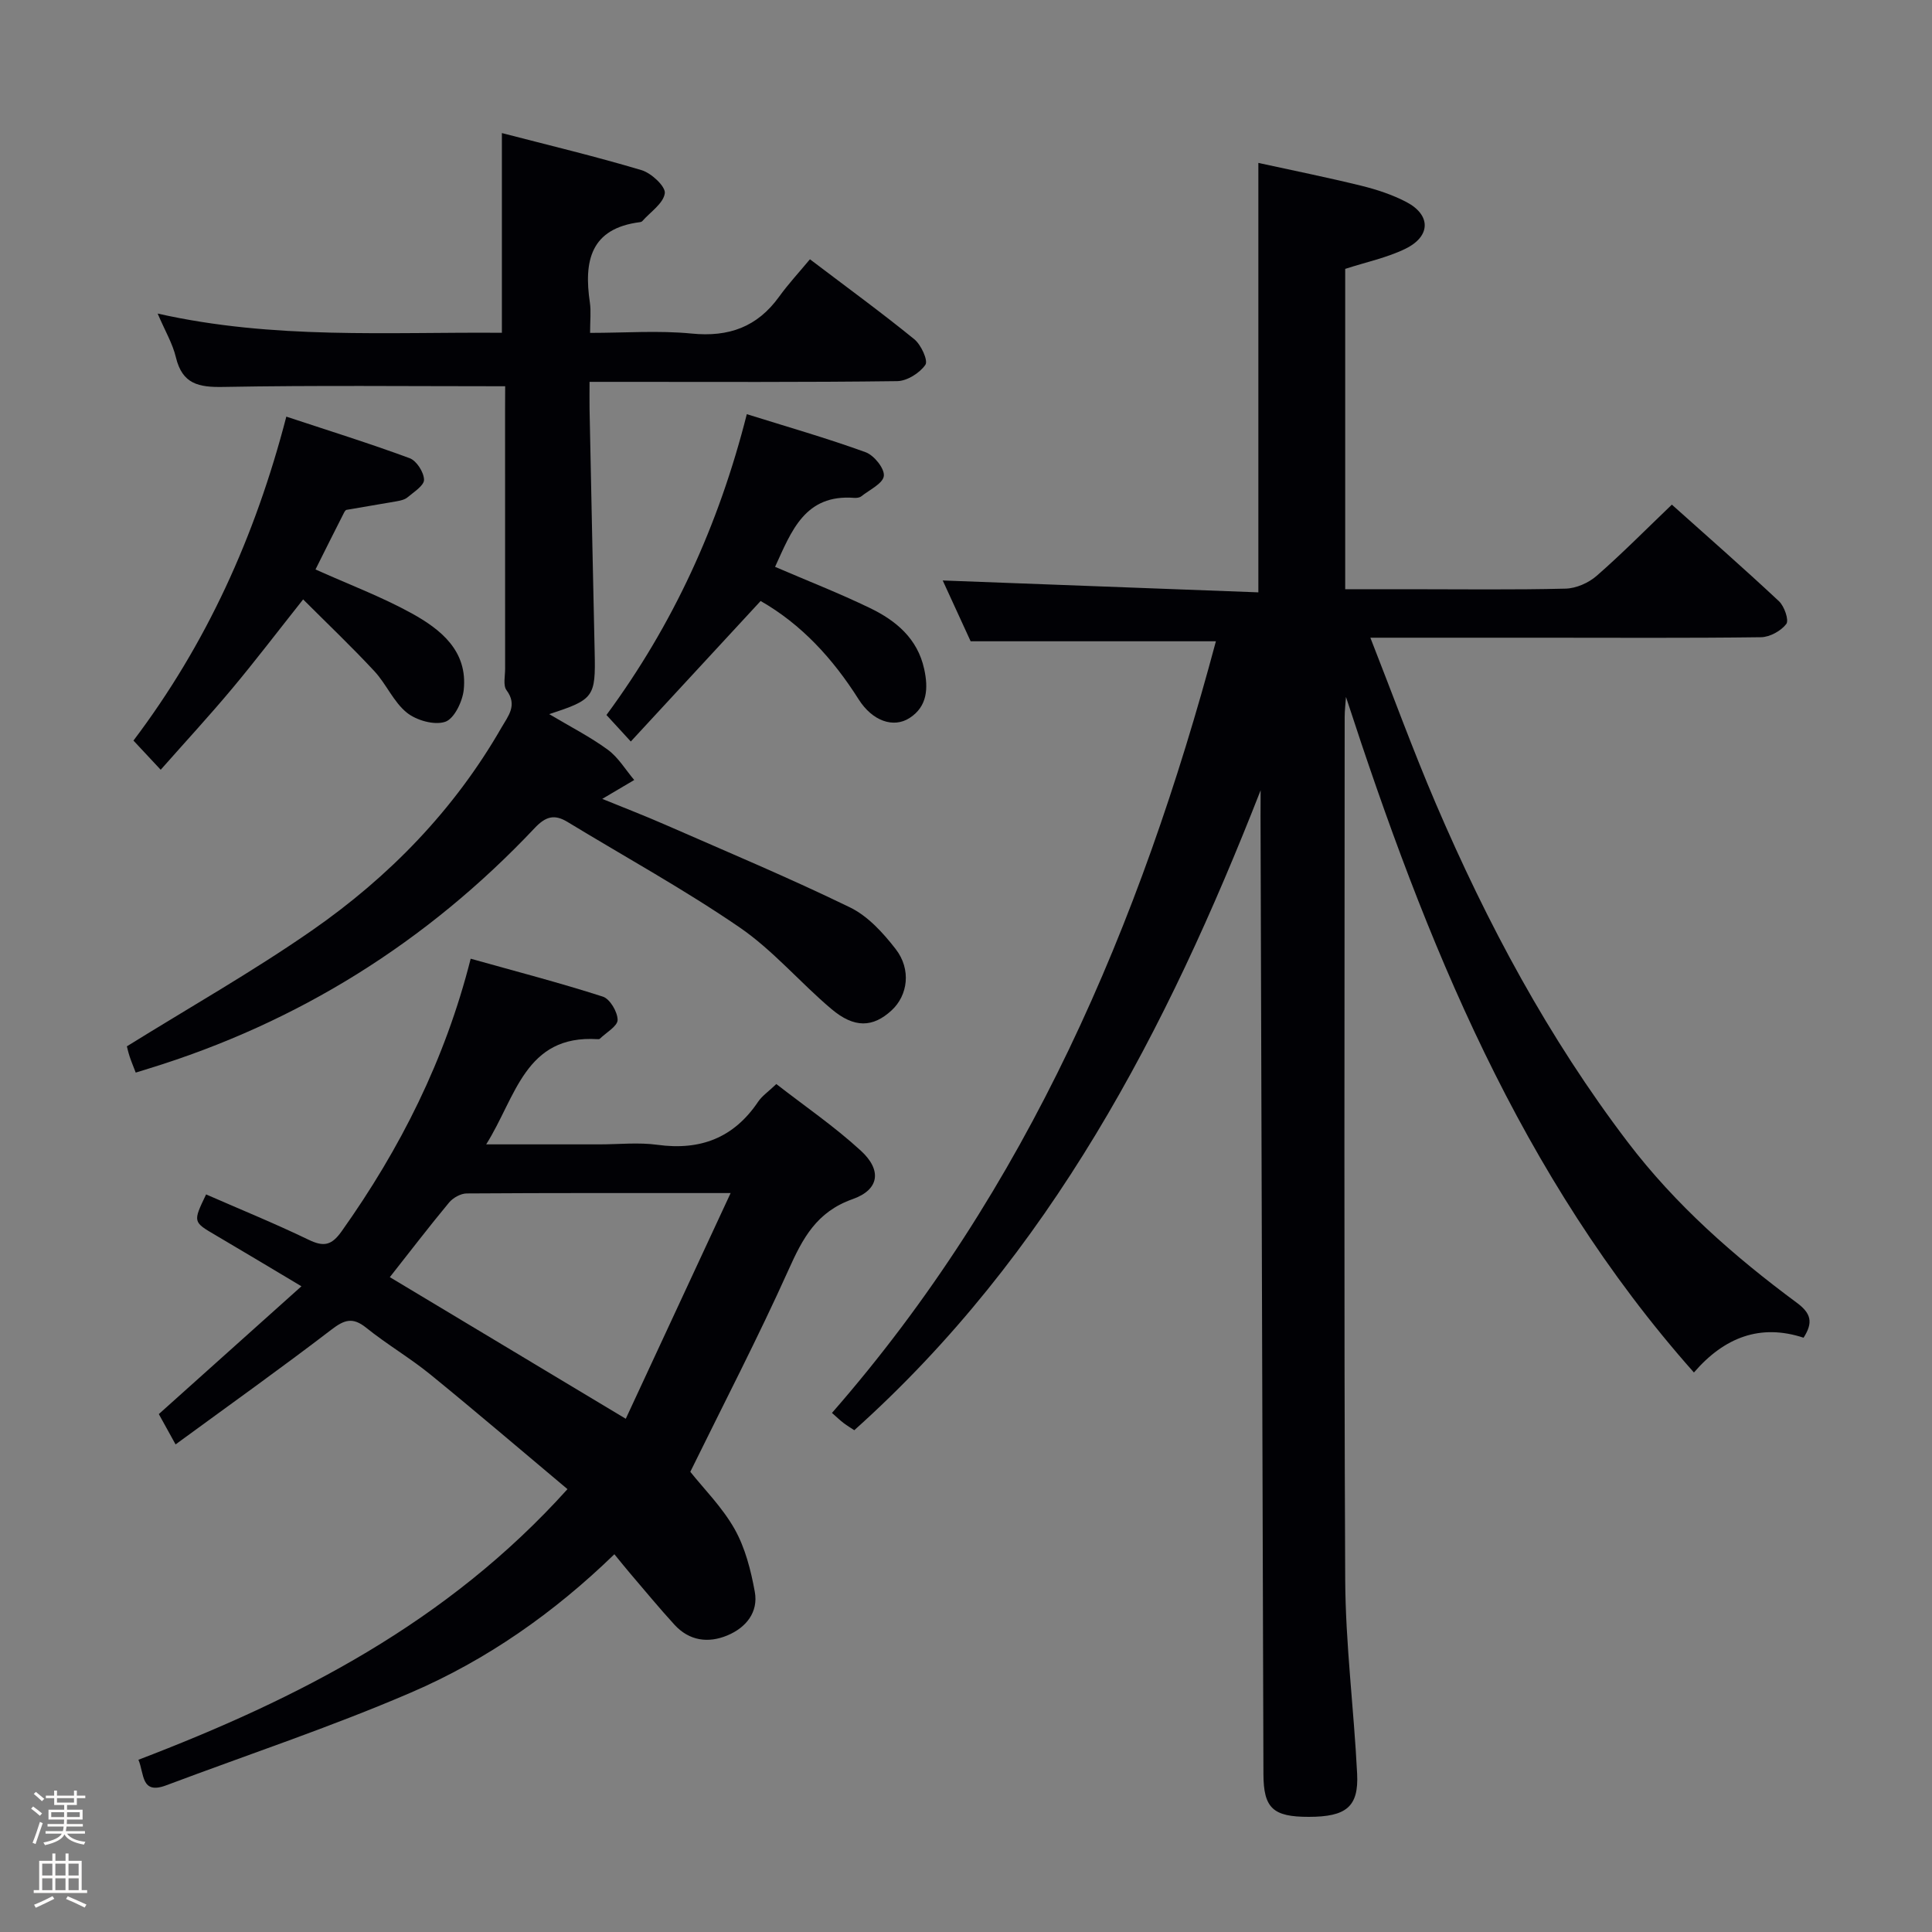 <svg enable-background="new 0 0 400 400" viewBox="0 0 400 400" xmlns="http://www.w3.org/2000/svg"><rect x="0" y="0" width="400" height="400" fill="#808080" stroke="none"/><path d="m6.44 374.46.42-.45c.65.47 1.27.95 1.85 1.44l-.45.49c-.65-.56-1.25-1.06-1.82-1.48m.93 7.33-.63-.26c.55-1.36 1.05-2.8 1.52-4.33.19.1.38.19.59.27-.46 1.29-.95 2.73-1.48 4.32m-.38-10.38.44-.42c.43.34 1.01.82 1.74 1.44l-.49.49c-.53-.51-1.09-1.01-1.69-1.51m2.5.35h1.72v-1.04h.59v1.04h3.52v-1.04h.59v1.04h1.75v.53h-1.75v1.42h-2.03v.97h3.22v2.03h-3.24c0 .35-.01.66-.03.93h3.32v.53h-3.37c-.03.27-.08.58-.15.94h3.96v.53h-3.71c.67.92 1.93 1.48 3.79 1.68-.13.24-.23.44-.29.59-2.13-.38-3.48-1.08-4.04-2.12-.43.97-1.77 1.72-4.03 2.23-.09-.19-.2-.37-.33-.55 2.1-.42 3.37-1.03 3.81-1.83h-3.36v-.53h3.58c.08-.29.13-.61.16-.94h-3.33v-.53h3.39c.02-.27.04-.58.04-.93h-3.23v-2.03h3.25v-.97h-2.07v-1.42h-1.73zm1.12 3.44v1h2.65c.01-.3.02-.44.01-.4v-.25-.35zm1.19-2h3.52v-.91h-3.52zm4.71 2h-2.63v.59c0 .15-.01.28-.01.4h2.64z" fill="#fcfbfa"/><path d="m13.56 383.74h.63v1.52h2.72v6.07h1.13v.6h-11.06v-.6h1.13v-6.07h2.73v-1.52h.63v1.52h2.1v-1.52zm-2.69 8.83.38.56c-1.24.63-2.53 1.25-3.85 1.85-.1-.21-.21-.42-.34-.63 1.36-.55 2.63-1.15 3.81-1.78m-2.13-4.27h2.1v-2.45h-2.1zm0 3.04h2.1v-2.46h-2.1zm2.72-3.04h2.1v-2.45h-2.1zm0 3.04h2.1v-2.46h-2.1zm6.07 3.6c-1.41-.71-2.7-1.3-3.86-1.78l.35-.56c1.45.62 2.75 1.19 3.88 1.72zm-1.25-9.09h-2.1v2.45h2.1zm-2.09 5.49h2.1v-2.46h-2.1z" fill="#fcfbfa"/><g fill="#010105"><path d="m261 163.62c-19.45 49.67-43.52 96.12-84.13 132.49-.62-.42-1.46-.91-2.22-1.49-.78-.6-1.49-1.29-2.4-2.09 40.53-46.36 63.81-101.12 79.49-159.76-17.07 0-33.62 0-50.78 0-1.81-3.94-3.94-8.57-5.78-12.59 21.7.82 43.39 1.64 65.35 2.46 0-29.97 0-59.02 0-88.91 7 1.53 14.21 2.98 21.33 4.73 3.2.79 6.42 1.85 9.32 3.37 5.1 2.67 5.08 7.09-.2 9.67-3.83 1.87-8.14 2.76-12.47 4.17v66.32h13.12c10.83 0 21.67.15 32.49-.12 2.2-.05 4.77-1.18 6.45-2.65 5.26-4.59 10.18-9.58 15.57-14.74 7.17 6.42 14.79 13.09 22.18 20 1.11 1.04 2.11 3.93 1.51 4.71-1.1 1.44-3.41 2.71-5.23 2.74-15.16.2-30.33.1-45.49.1-11.48 0-22.95 0-35.39 0 4.65 11.84 8.78 23.2 13.53 34.3 10.64 24.85 23.33 48.55 39.77 70.15 9.89 12.99 21.99 23.62 35 33.25 2.93 2.17 3.43 4.05 1.39 7.23-8.92-2.94-16.39-.12-22.7 7.2-36.05-40.62-55.58-89.32-72.04-139.87-.09 1.4-.27 2.8-.27 4.2-.01 59.49-.17 118.98.11 178.48.06 13.43 1.8 26.84 2.47 40.28.34 6.84-2.27 8.9-10 8.91-7.43.01-9.38-1.8-9.4-8.87-.21-66.14-.4-132.28-.6-198.42.02-1.74.02-3.49.02-5.25z"/><path d="m142.92 304.72c2.74 3.45 6.58 7.28 9.16 11.83 2.2 3.9 3.38 8.54 4.19 13 .78 4.26-1.83 7.43-5.64 9.03-3.98 1.68-7.93 1.15-10.99-2.2-3.14-3.43-6.1-7.03-9.13-10.57-1.05-1.23-2.06-2.5-3.31-4.02-12.53 12.16-26.48 21.91-42.1 28.63-16.58 7.14-33.77 12.85-50.68 19.21-5.26 1.98-4.52-2.37-5.76-5.29 33.08-12.65 63.97-28.41 88.83-56.03-9.61-8.06-18.9-16.01-28.38-23.73-4.25-3.46-9.03-6.25-13.3-9.69-2.8-2.25-4.53-1.65-7.21.41-10.41 7.97-21.09 15.58-32.25 23.75-1.49-2.71-2.49-4.51-3.47-6.28 9.73-8.72 19.25-17.25 29.53-26.46-6.48-3.86-12.1-7.25-17.76-10.57-4.71-2.76-4.73-2.72-1.98-8.45 7.05 3.09 14.23 6.01 21.19 9.37 3.12 1.51 4.76 1.25 6.87-1.73 12.13-17.08 21.42-35.48 26.72-56.44 9.3 2.61 18.41 4.97 27.36 7.85 1.47.47 3.05 3.16 3.06 4.82 0 1.3-2.36 2.61-3.68 3.9-.1.1-.32.1-.48.09-15.02-.95-16.87 11.97-23.05 21.78h23.47c4 0 8.06-.45 11.98.09 8.88 1.22 15.81-1.42 20.86-8.93.81-1.2 2.11-2.07 3.76-3.65 5.9 4.59 12.06 8.8 17.51 13.81 4.37 4.01 3.84 8.06-1.72 10.02-7.47 2.64-10.33 8.1-13.27 14.65-6.32 14.05-13.43 27.74-20.33 41.8zm-62.21-40.3c16.08 9.65 31.85 19.12 48.85 29.32 7.13-15.34 14.2-30.56 21.71-46.73-19.4 0-37.03-.04-54.65.08-1.24.01-2.83.9-3.65 1.89-4.13 4.97-8.06 10.12-12.26 15.44z"/><path d="m104.59 79.97c-20.07 0-39.21-.21-58.34.14-5.13.1-8.5-.59-9.83-6.12-.68-2.86-2.26-5.5-3.78-9.07 23.99 5.41 47.68 3.79 71.27 3.98 0-13.84 0-27.22 0-41.35 9.55 2.48 19.31 4.81 28.92 7.68 2.02.6 5 3.38 4.81 4.78-.28 2.1-2.98 3.87-4.66 5.77-.1.11-.29.19-.45.21-10.33 1.29-11.67 8.12-10.4 16.68.26 1.78.04 3.63.04 6.25 7.22 0 14.19-.53 21.04.14 7.68.76 13.56-1.36 18.08-7.61 1.94-2.69 4.21-5.13 6.4-7.77 7.93 6.02 14.92 11.11 21.61 16.56 1.4 1.14 2.9 4.41 2.29 5.29-1.17 1.7-3.79 3.35-5.82 3.38-19.16.25-38.33.15-57.5.15-1.82 0-3.63 0-6.21 0 0 2.05-.03 3.8 0 5.56.34 16.81.69 33.62 1.06 50.43.21 9.25-.15 9.8-9.42 12.8 4.33 2.58 8.46 4.68 12.15 7.38 2.18 1.6 3.66 4.14 5.46 6.26-2.08 1.23-4.17 2.46-6.62 3.91 4.21 1.72 8.73 3.46 13.16 5.4 12.76 5.59 25.62 10.98 38.14 17.07 3.7 1.8 6.86 5.28 9.45 8.62 3.27 4.22 2.53 9.59-.85 12.7-3.85 3.55-7.71 3.73-12.46-.29-6.48-5.47-12.07-12.14-19-16.89-11.48-7.87-23.73-14.6-35.64-21.84-2.71-1.65-4.52-1.14-6.79 1.27-22.28 23.61-48.94 40.29-80.01 49.83-.77.24-1.53.47-2.59.8-.47-1.24-.91-2.27-1.26-3.33-.3-.92-.51-1.88-.57-2.11 13.02-8.09 26.05-15.47 38.3-23.98 16.01-11.12 29.46-24.95 39.26-42.02 1.36-2.37 3.37-4.61 1.04-7.73-.74-.99-.29-2.91-.29-4.41-.01-17.83-.01-35.67-.01-53.5.02-1.78.02-3.58.02-5.02z"/><path d="m65.32 117.9c6.94 3.12 13.66 5.64 19.89 9.07 6.07 3.35 11.65 7.81 10.8 15.86-.26 2.42-1.97 5.98-3.83 6.61-2.25.76-5.97-.29-7.96-1.9-2.75-2.22-4.24-5.93-6.72-8.59-4.69-5.05-9.7-9.81-14.74-14.85-5.43 6.85-9.94 12.78-14.71 18.48-4.69 5.61-9.65 10.98-14.78 16.79-2.69-2.88-4.01-4.29-5.64-6.04 15.07-19.94 25.19-42.18 31.65-67.07 8.77 2.9 17.24 5.54 25.55 8.61 1.42.53 2.93 2.9 2.96 4.45.03 1.21-2.11 2.54-3.42 3.65-.59.5-1.52.68-2.33.83-3.42.61-6.86 1.15-10.29 1.76-.24.04-.46.45-.6.74-1.96 3.84-3.88 7.69-5.83 11.6z"/><path d="m157.48 124.43c-9.12 9.87-17.86 19.33-26.88 29.09-2.24-2.44-3.55-3.87-5.04-5.49 13.8-18.72 23.22-39.25 29.06-62.28 8.37 2.62 16.59 4.97 24.6 7.88 1.74.63 3.94 3.37 3.77 4.9-.17 1.57-2.97 2.88-4.67 4.23-.35.28-.96.35-1.44.32-10.25-.8-13.02 6.88-16.41 14.28 6.71 2.89 13.33 5.47 19.71 8.56 5.34 2.59 9.78 6.28 11.16 12.58.88 4 .67 7.78-3.03 10.16-3.33 2.14-7.69.63-10.54-3.87-5.33-8.43-11.85-15.54-20.29-20.36z"/></g></svg>